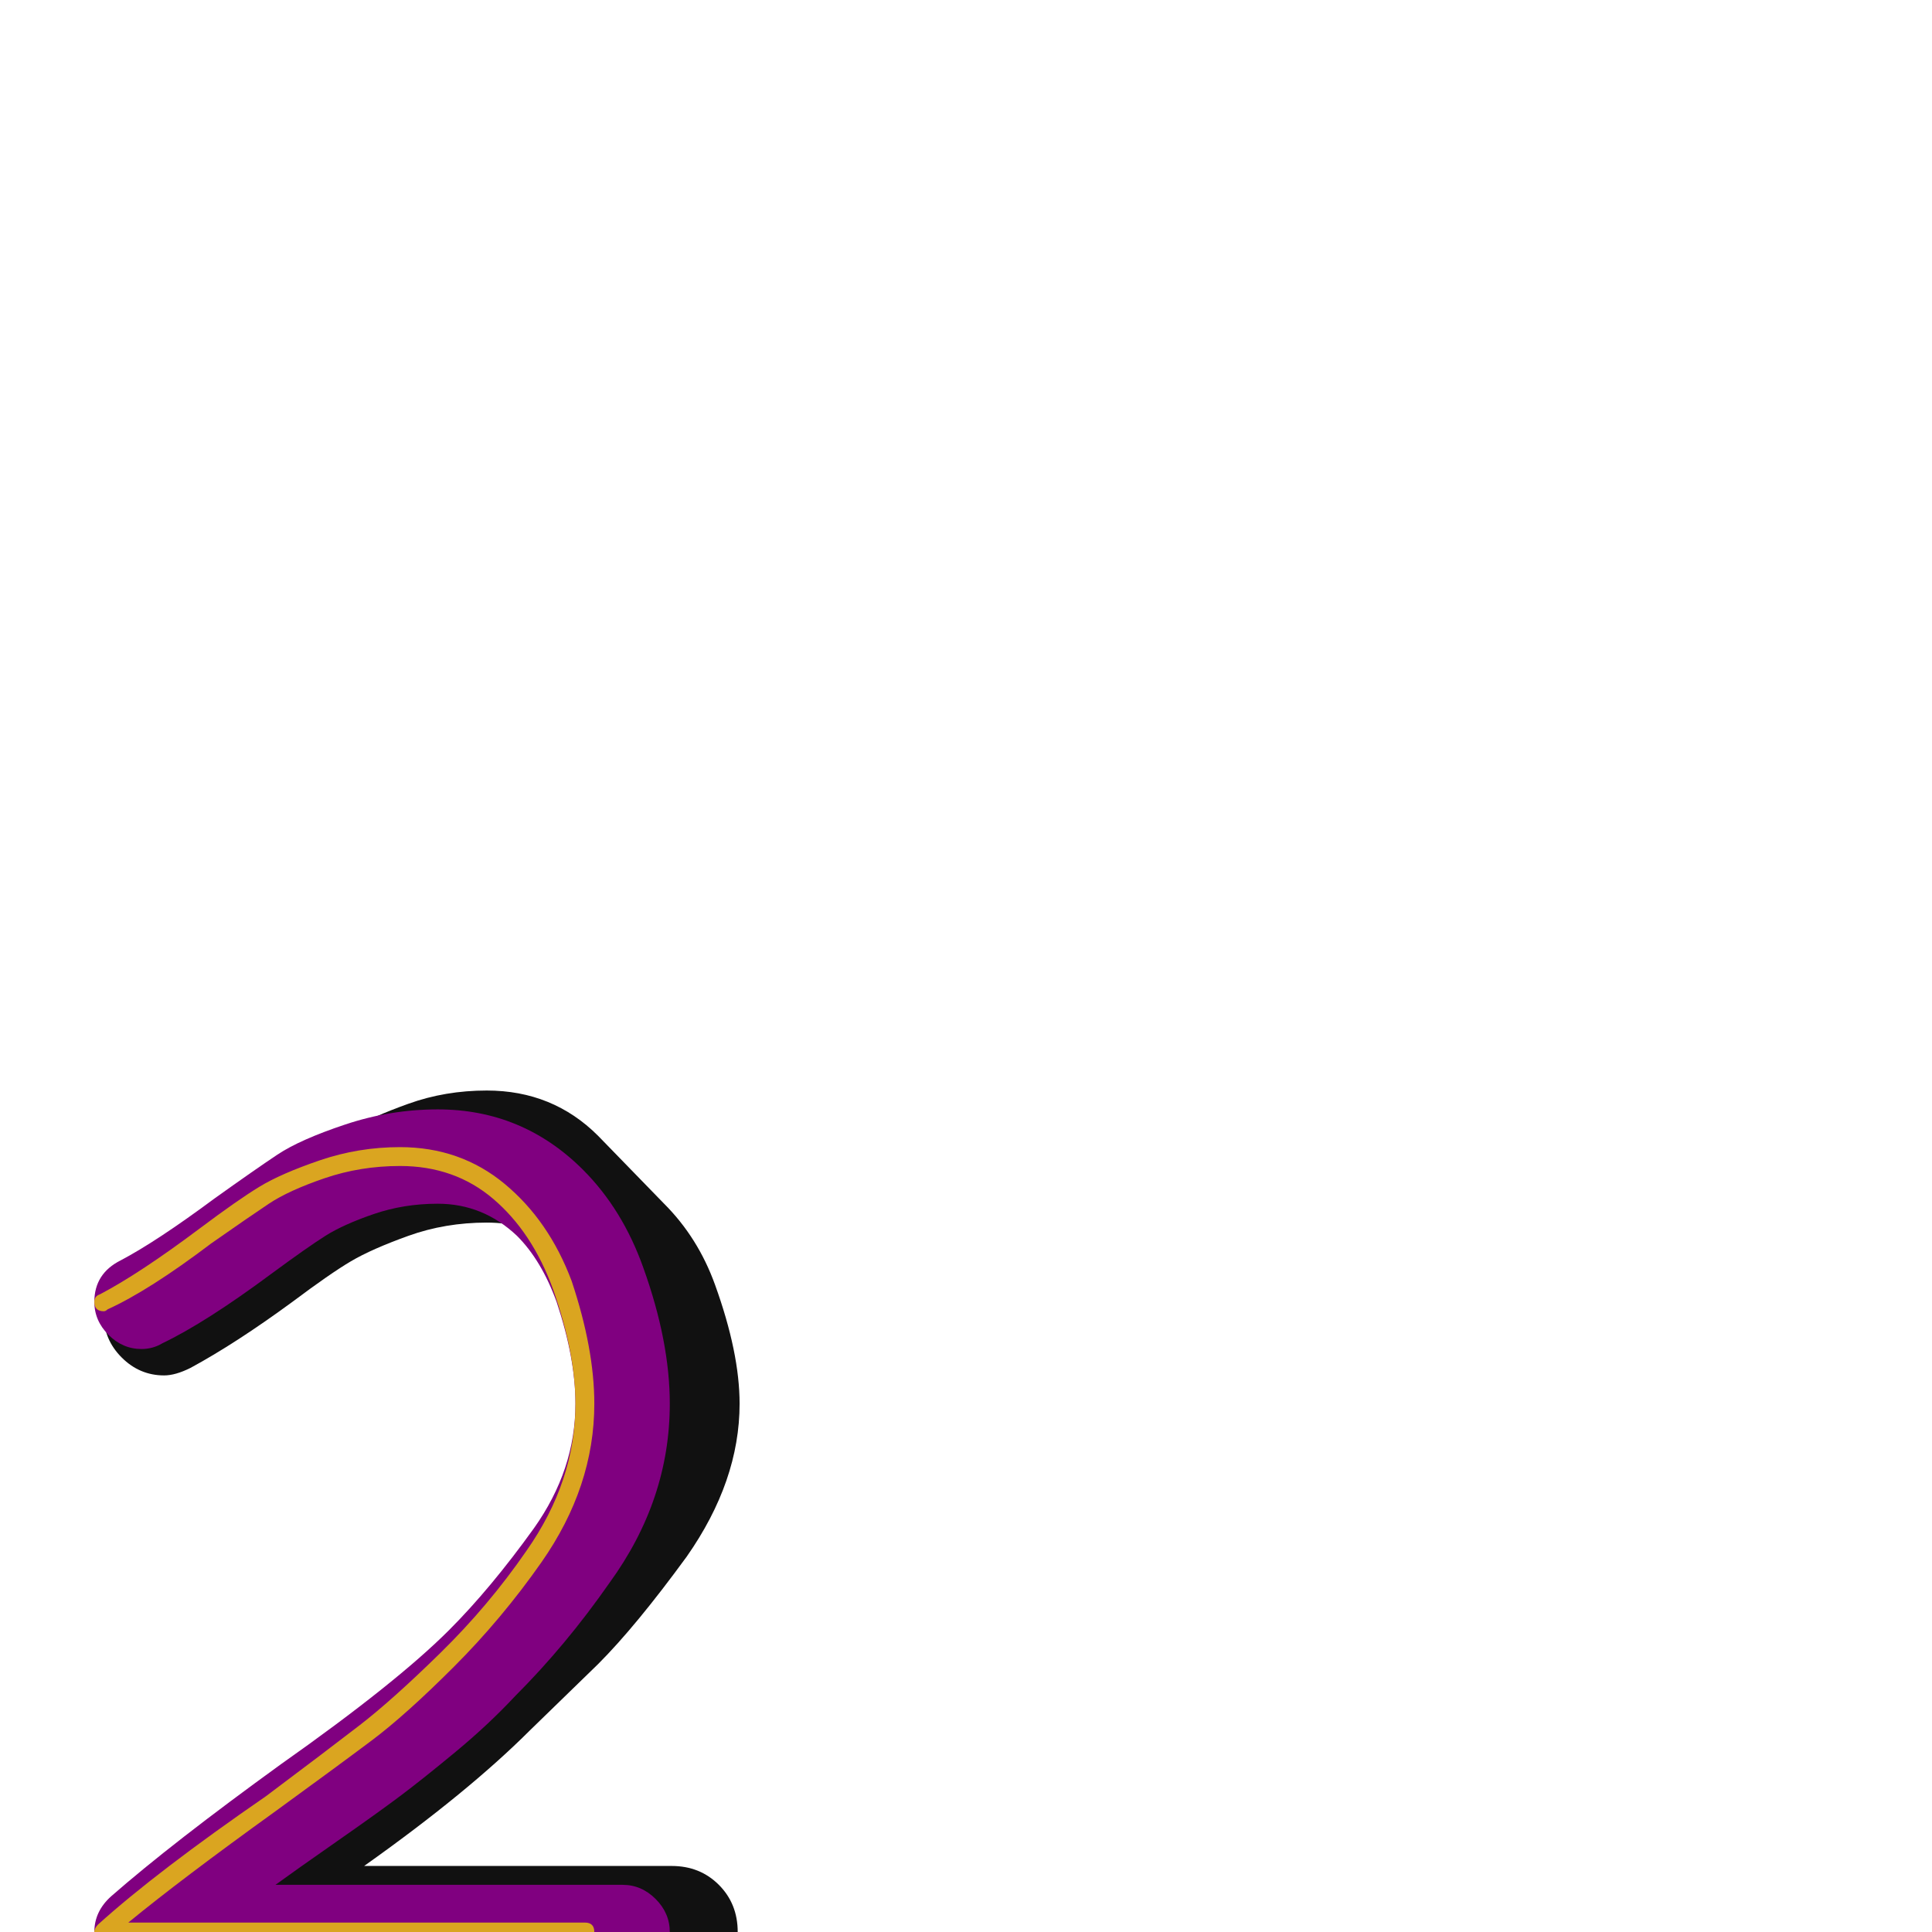 <svg xmlns="http://www.w3.org/2000/svg" viewBox="0 -1024 1024 1024">
	<path fill="#111111" d="M321 -280Q321 -327 298 -366Q278 -376 258 -376Q236 -376 216.5 -369Q197 -362 186 -355.5Q175 -349 155 -334Q125 -312 101 -299Q93 -295 87 -295Q74 -295 64.5 -304.5Q55 -314 55 -327Q55 -346 72 -355L101 -369Q125 -382 155 -404Q175 -419 186 -425.5Q197 -432 216.5 -439Q236 -446 258 -446Q293 -446 317 -422L352 -386Q370 -368 379 -343Q392 -307 392 -280Q392 -239 364 -199Q337 -162 317 -142L281 -107Q248 -74 193 -35H356Q371 -35 381 -25Q391 -15 391 0Q391 15 381 25Q371 35 356 35H101V-35Q139 -68 189 -104Q237 -137 263 -160Q278 -178 293 -199Q321 -239 321 -280Z"/>
	<path fill="#800080" d="M232 -436Q277 -436 309 -404Q330 -383 341 -352Q355 -313 355 -280Q355 -229 323 -185Q300 -152 273 -125Q259 -110 241.5 -95.5Q224 -81 212 -72Q200 -63 178.5 -48Q157 -33 146 -25H330Q340 -25 347.5 -17.5Q355 -10 355 0Q355 10 347.5 17.5Q340 25 330 25H75Q65 25 57.5 17.5Q50 10 50 0Q50 -11 59 -19Q91 -47 149 -89Q210 -132 238 -160Q260 -182 283 -214Q305 -245 305 -280Q305 -304 295 -334Q287 -356 274 -369Q256 -386 232 -386Q214 -386 198 -380.5Q182 -375 172.5 -369Q163 -363 144 -349Q109 -323 86 -312Q81 -309 75 -309Q65 -309 57.5 -316.5Q50 -324 50 -334Q50 -349 64 -356Q83 -366 114 -389Q135 -404 147 -412Q159 -420 183 -428Q207 -436 232 -436Z"/>
	<path fill="#daa520" d="M310 5H55Q50 5 50 0Q50 -2 52 -4Q83 -32 141 -72Q173 -96 190.5 -109.5Q208 -123 233.5 -148Q259 -173 279 -202Q305 -239 305 -280Q305 -307 293 -341Q282 -371 261.5 -388.5Q241 -406 212 -406Q191 -406 172 -399.5Q153 -393 142.5 -386Q132 -379 112 -365Q79 -340 57 -330Q56 -329 55 -329Q50 -329 50 -334Q50 -337 53 -338Q74 -349 106 -373Q126 -388 137.5 -395Q149 -402 169.5 -409Q190 -416 212 -416Q244 -416 267.5 -396.5Q291 -377 303 -345Q315 -309 315 -280Q315 -236 287 -196Q266 -166 240.5 -140.5Q215 -115 197 -101.5Q179 -88 146 -64Q96 -28 68 -5H310Q315 -5 315 0Q315 5 310 5Z"/>
</svg>